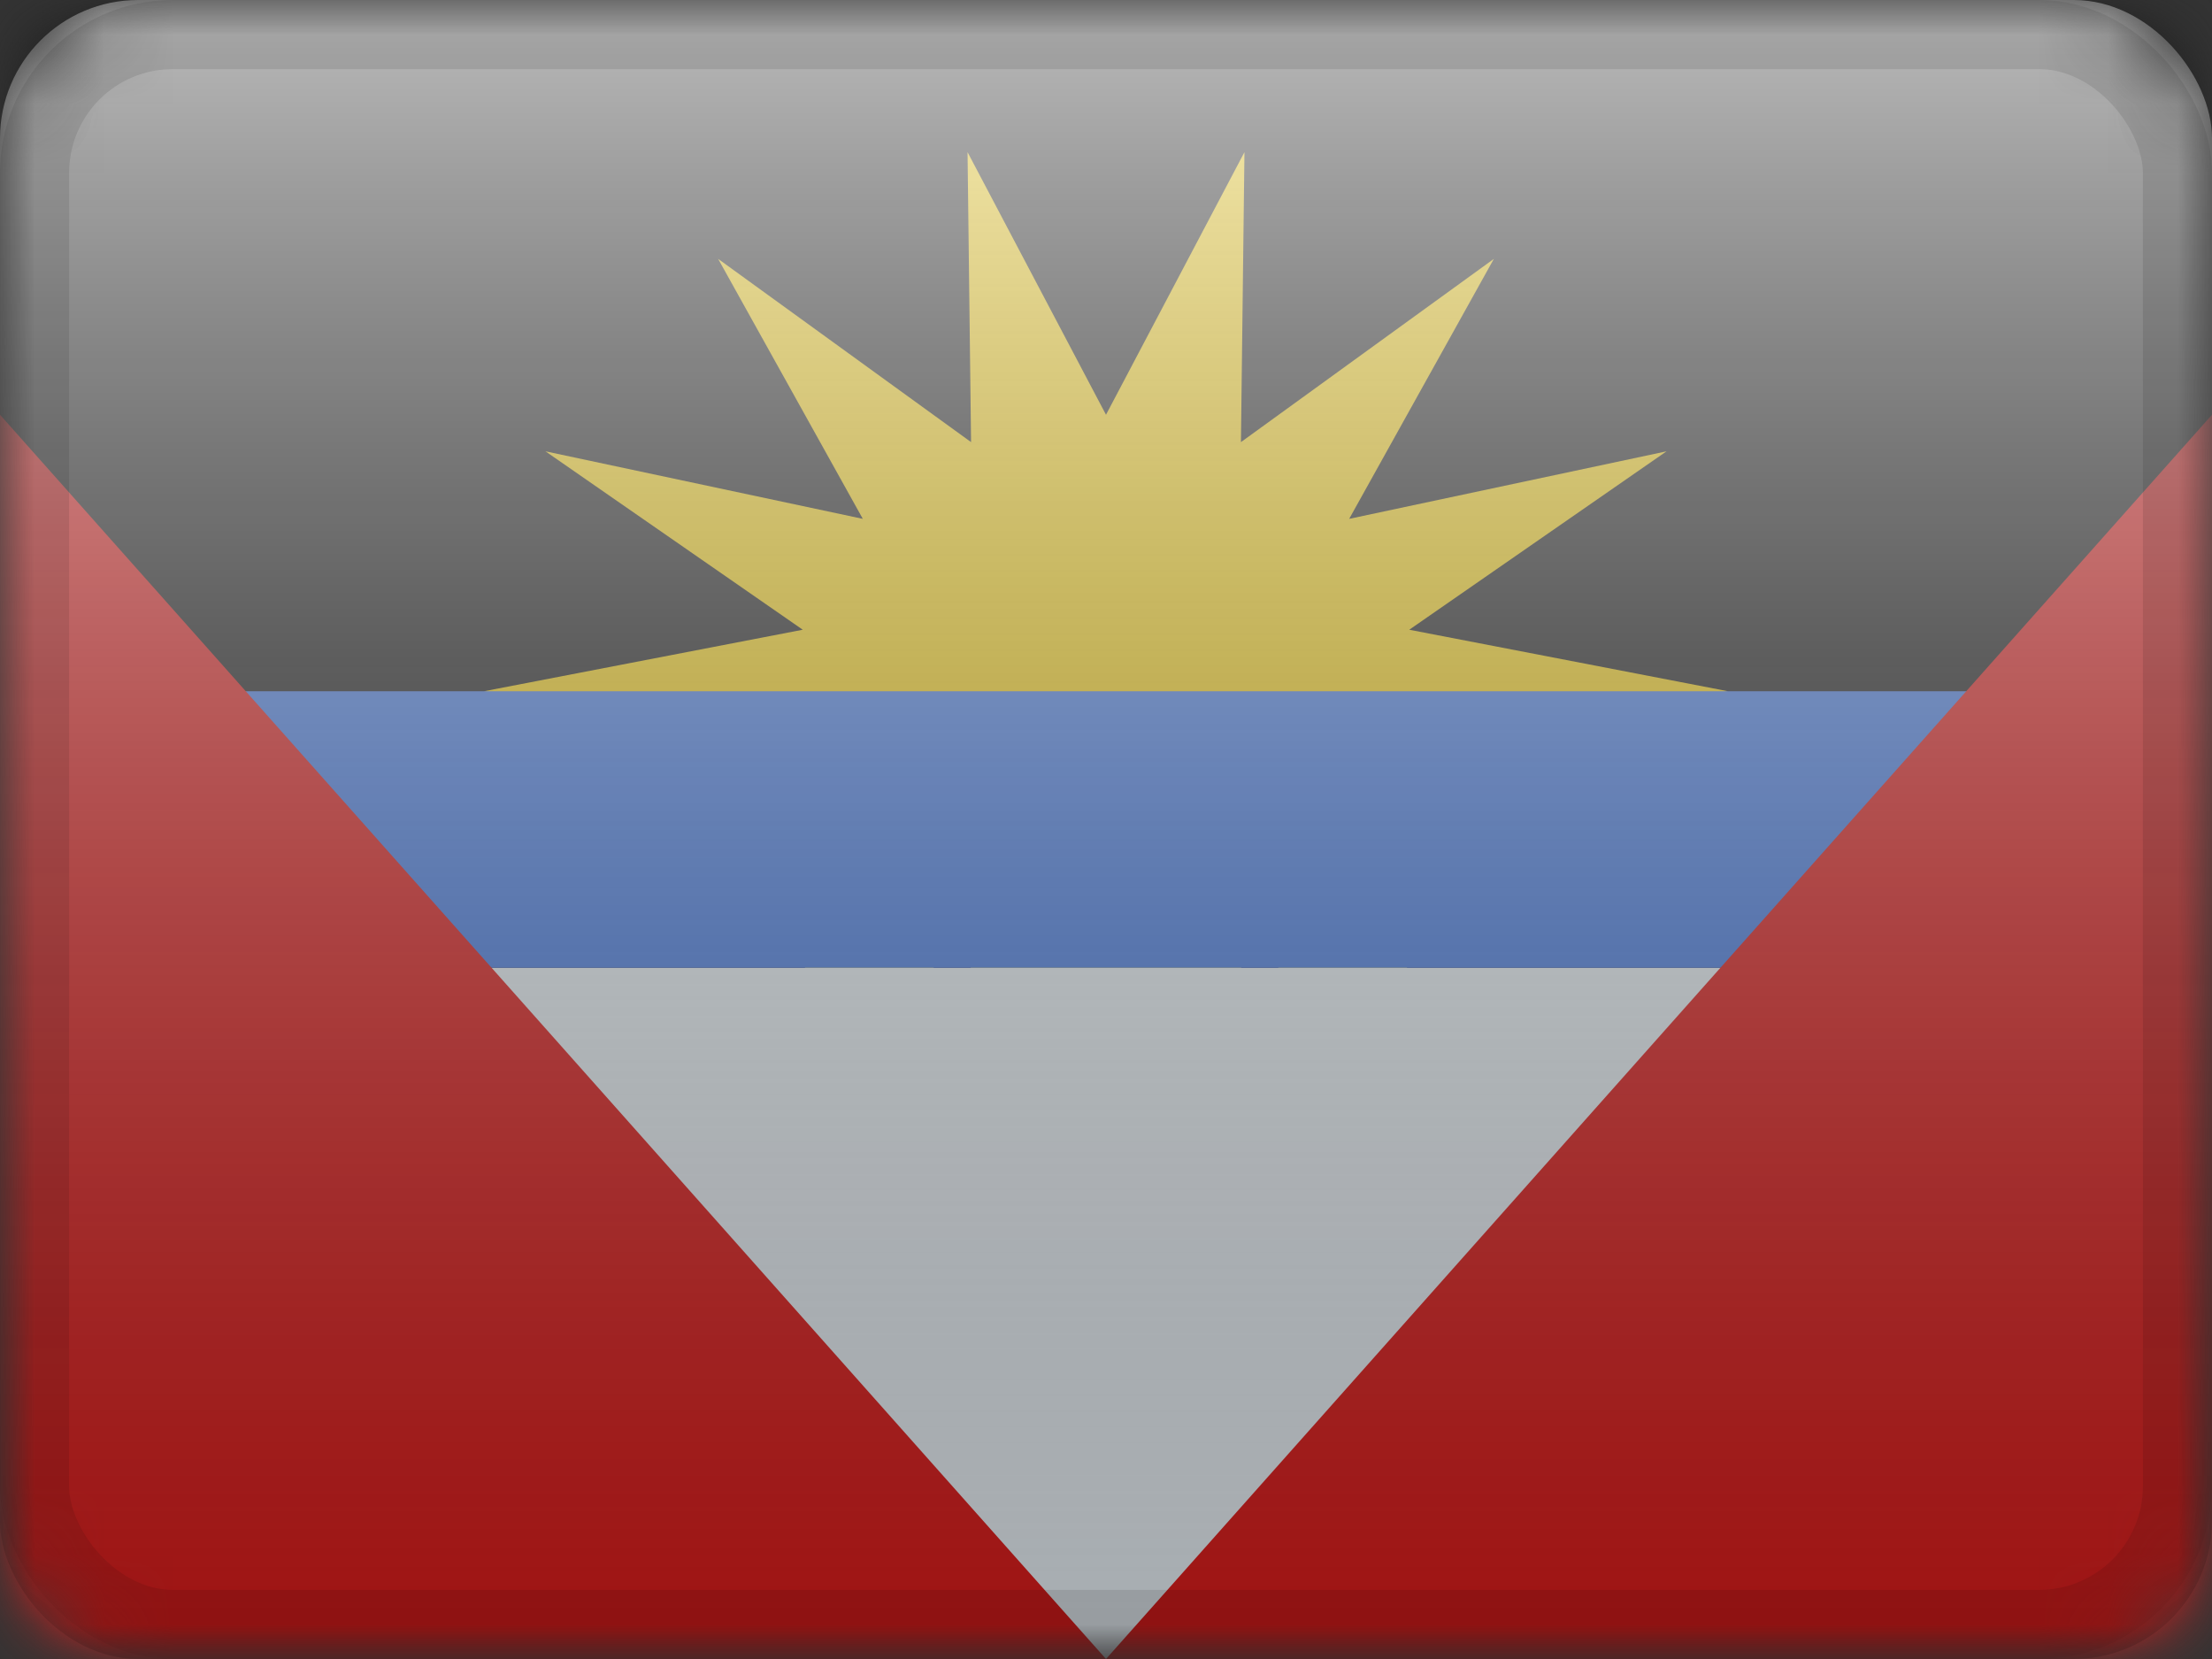 <?xml version="1.0" encoding="UTF-8"?>
<svg width="32px" height="24px" viewBox="0 0 32 24" version="1.1" xmlns="http://www.w3.org/2000/svg" xmlns:xlink="http://www.w3.org/1999/xlink">
    <rect x="0" y="0" width="32" height="24" fill="#333333" stroke="none"/>
    <title>AG</title>
    <defs>
        <rect id="path-1" x="0" y="0" width="32" height="24" rx="2"></rect>
        <rect id="path-3" x="0" y="0" width="32" height="24"></rect>
        <linearGradient x1="50%" y1="100%" x2="50%" y2="0%" id="linearGradient-5">
            <stop stop-color="#000000" stop-opacity="0.3" offset="2.421%"></stop>
            <stop stop-color="#FFFFFF" stop-opacity="0.7" offset="100%"></stop>
        </linearGradient>
        <rect id="path-6" x="0" y="0" width="32" height="24" rx="2"></rect>
    </defs>
    <g id="Flagpack" stroke="none" stroke-width="1" fill="none" fill-rule="evenodd">
        <g id="Flagpack---L-(32×24)" transform="translate(-208, -40)">
            <g id="AG" transform="translate(208, 40)">
                <mask id="mask-2" fill="white">
                    <use xlink:href="#path-1"></use>
                </mask>
                <g id="drop-shadow"></g>
                <g id="Group" mask="url(#mask-2)">
                    <g id="flag">
                        <mask id="mask-4" fill="white">
                            <use xlink:href="#path-3"></use>
                        </mask>
                        <g id="mask"></g>
                        <g id="contents" mask="url(#mask-4)">
                            <polygon id="middle" fill="#1B1B1B" points="0 0 32 0 32 24 0 24"></polygon>
                            <g id="mark" transform="translate(0, 2)">
                                <polygon id="Star-25" fill="#F9D313" points="16 12 13.997 15.799 14.048 11.604 10.389 14.255 12.482 10.494 7.891 11.471 11.613 8.89 7 8 11.613 7.11 7.891 4.529 12.482 5.506 10.389 1.745 14.048 4.396 13.997 0.201 16 4 18.003 0.201 17.952 4.396 21.611 1.745 19.518 5.506 24.109 4.529 20.387 7.11 25 8 20.387 8.89 24.109 11.471 19.518 10.494 21.611 14.255 17.952 11.604 18.003 15.799"></polygon>
                                <rect id="Rectangle-10" fill="#F1F9FF" x="6" y="12" width="20" height="10"></rect>
                                <rect id="Rectangle-10" fill="#4A80E8" x="2" y="8" width="28" height="4"></rect>
                                <polygon id="blue" fill="#E31D1C" points="0 4 16 22 32 4 32 22 0 22"></polygon>
                            </g>
                        </g>
                    </g>
                </g>
                <g id="overlay" mask="url(#mask-2)">
                    <use fill="url(#linearGradient-5)" fill-rule="evenodd" style="mix-blend-mode: overlay;" xlink:href="#path-6"></use>
                    <rect stroke-opacity="0.1" stroke="#000000" stroke-width="1" stroke-linejoin="square" x="0.5" y="0.5" width="31" height="23" rx="2"></rect>
                </g>
            </g>
        </g>
    </g>
</svg>